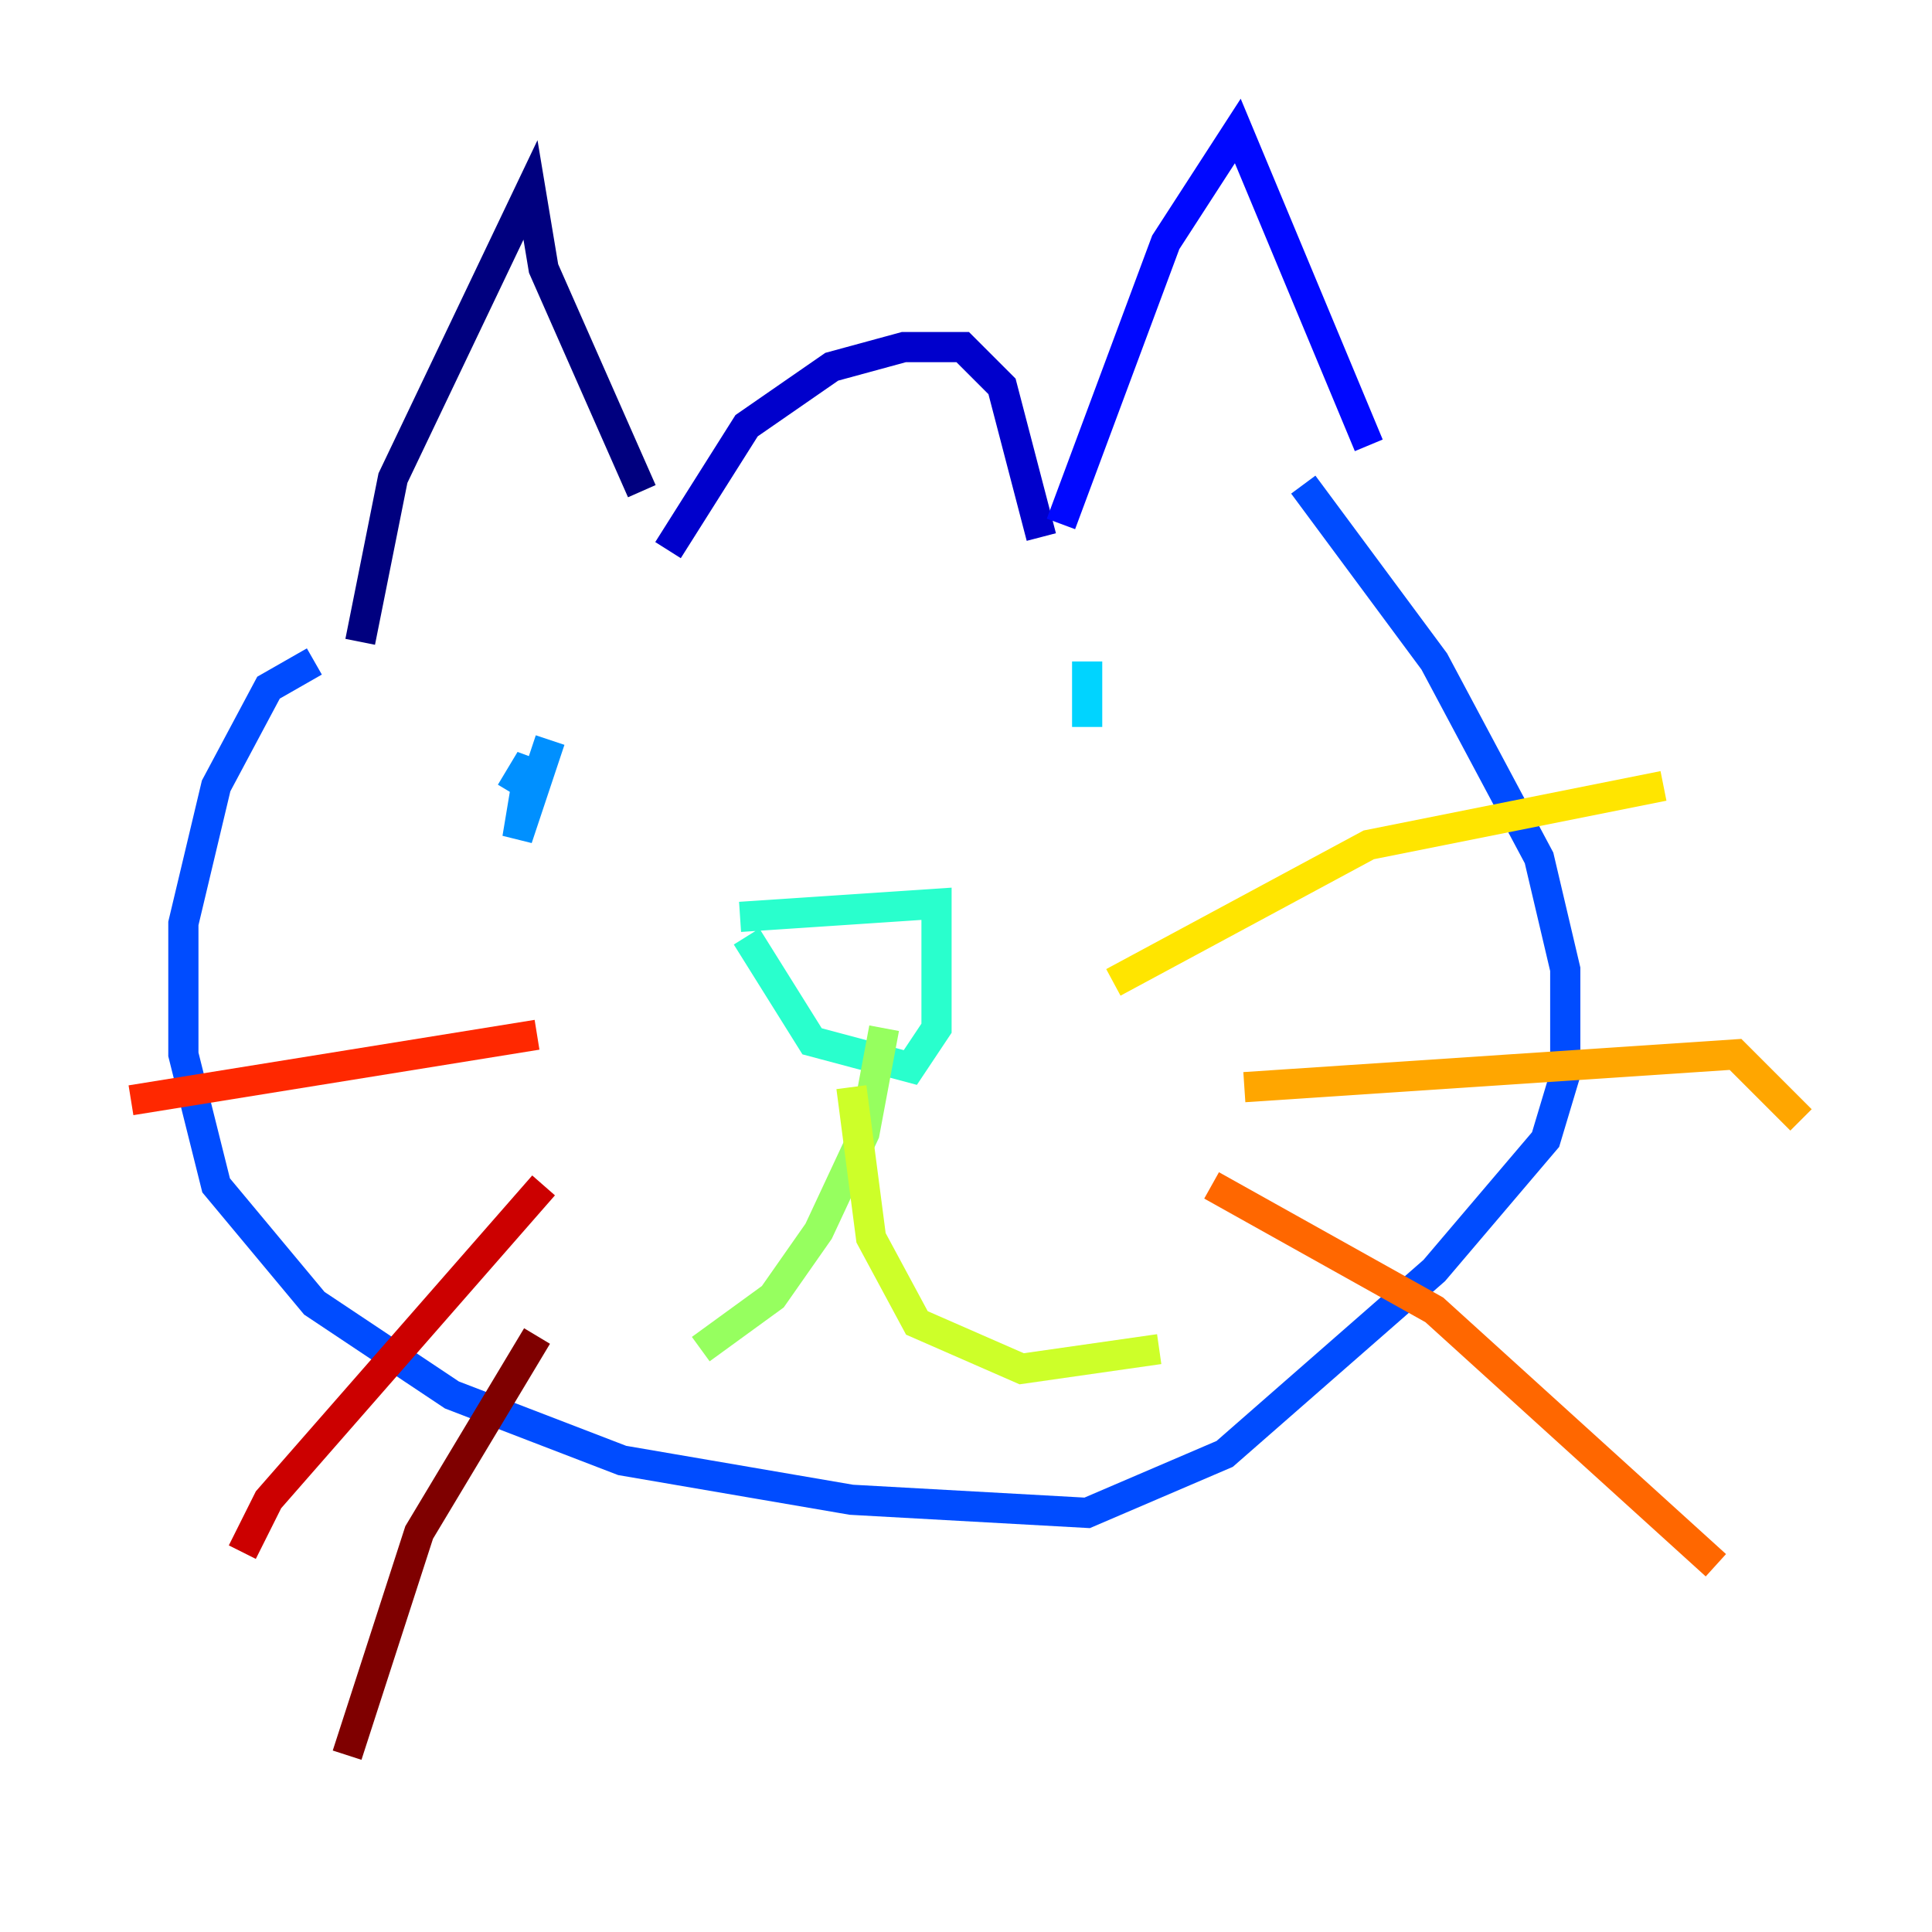 <?xml version="1.0" encoding="utf-8" ?>
<svg baseProfile="tiny" height="128" version="1.2" viewBox="0,0,128,128" width="128" xmlns="http://www.w3.org/2000/svg" xmlns:ev="http://www.w3.org/2001/xml-events" xmlns:xlink="http://www.w3.org/1999/xlink"><defs /><polyline fill="none" points="23.864,42.522 26.034,31.675 35.146,12.583 36.014,17.79 42.522,32.542" stroke="#00007f" stroke-width="2" /><polyline fill="none" points="44.258,36.447 49.464,28.203 55.105,24.298 59.878,22.997 63.783,22.997 66.386,25.6 68.99,35.58" stroke="#0000cc" stroke-width="2" /><polyline fill="none" points="70.291,34.712 77.234,16.054 82.007,8.678 90.685,29.505" stroke="#0008ff" stroke-width="2" /><polyline fill="none" points="20.827,43.824 17.79,45.559 14.319,52.068 12.149,61.18 12.149,69.858 14.319,78.536 20.827,86.346 29.939,92.42 41.22,96.759 56.407,99.363 72.027,100.231 81.139,96.325 95.024,84.176 102.4,75.498 103.702,71.159 103.702,64.217 101.966,56.841 95.024,43.824 86.346,32.108" stroke="#004cff" stroke-width="2" /><polyline fill="none" points="36.447,49.031 34.278,55.539 35.146,50.332 33.844,52.502" stroke="#0090ff" stroke-width="2" /><polyline fill="none" points="72.027,48.163 72.027,43.824" stroke="#00d4ff" stroke-width="2" /><polyline fill="none" points="49.031,60.746 62.047,59.878 62.047,68.122 60.312,70.725 53.803,68.99 49.464,62.047" stroke="#29ffcd" stroke-width="2" /><polyline fill="none" points="53.37,61.18 53.37,61.18" stroke="#5fff96" stroke-width="2" /><polyline fill="none" points="58.576,68.122 57.275,75.064 54.237,81.573 51.2,85.912 46.427,89.383" stroke="#96ff5f" stroke-width="2" /><polyline fill="none" points="56.407,72.027 57.709,82.007 60.746,87.647 67.688,90.685 76.8,89.383" stroke="#cdff29" stroke-width="2" /><polyline fill="none" points="73.763,65.085 90.685,55.973 110.21,52.068" stroke="#ffe500" stroke-width="2" /><polyline fill="none" points="82.441,72.027 114.983,69.858 119.322,74.197" stroke="#ffa600" stroke-width="2" /><polyline fill="none" points="80.271,78.536 95.024,86.78 113.681,103.702" stroke="#ff6700" stroke-width="2" /><polyline fill="none" points="8.678,72.895 35.58,68.556" stroke="#ff2800" stroke-width="2" /><polyline fill="none" points="36.014,78.536 17.79,99.363 16.054,102.834" stroke="#cc0000" stroke-width="2" /><polyline fill="none" points="35.58,88.515 27.77,101.532 22.997,116.285" stroke="#7f0000" stroke-width="2" /></svg>